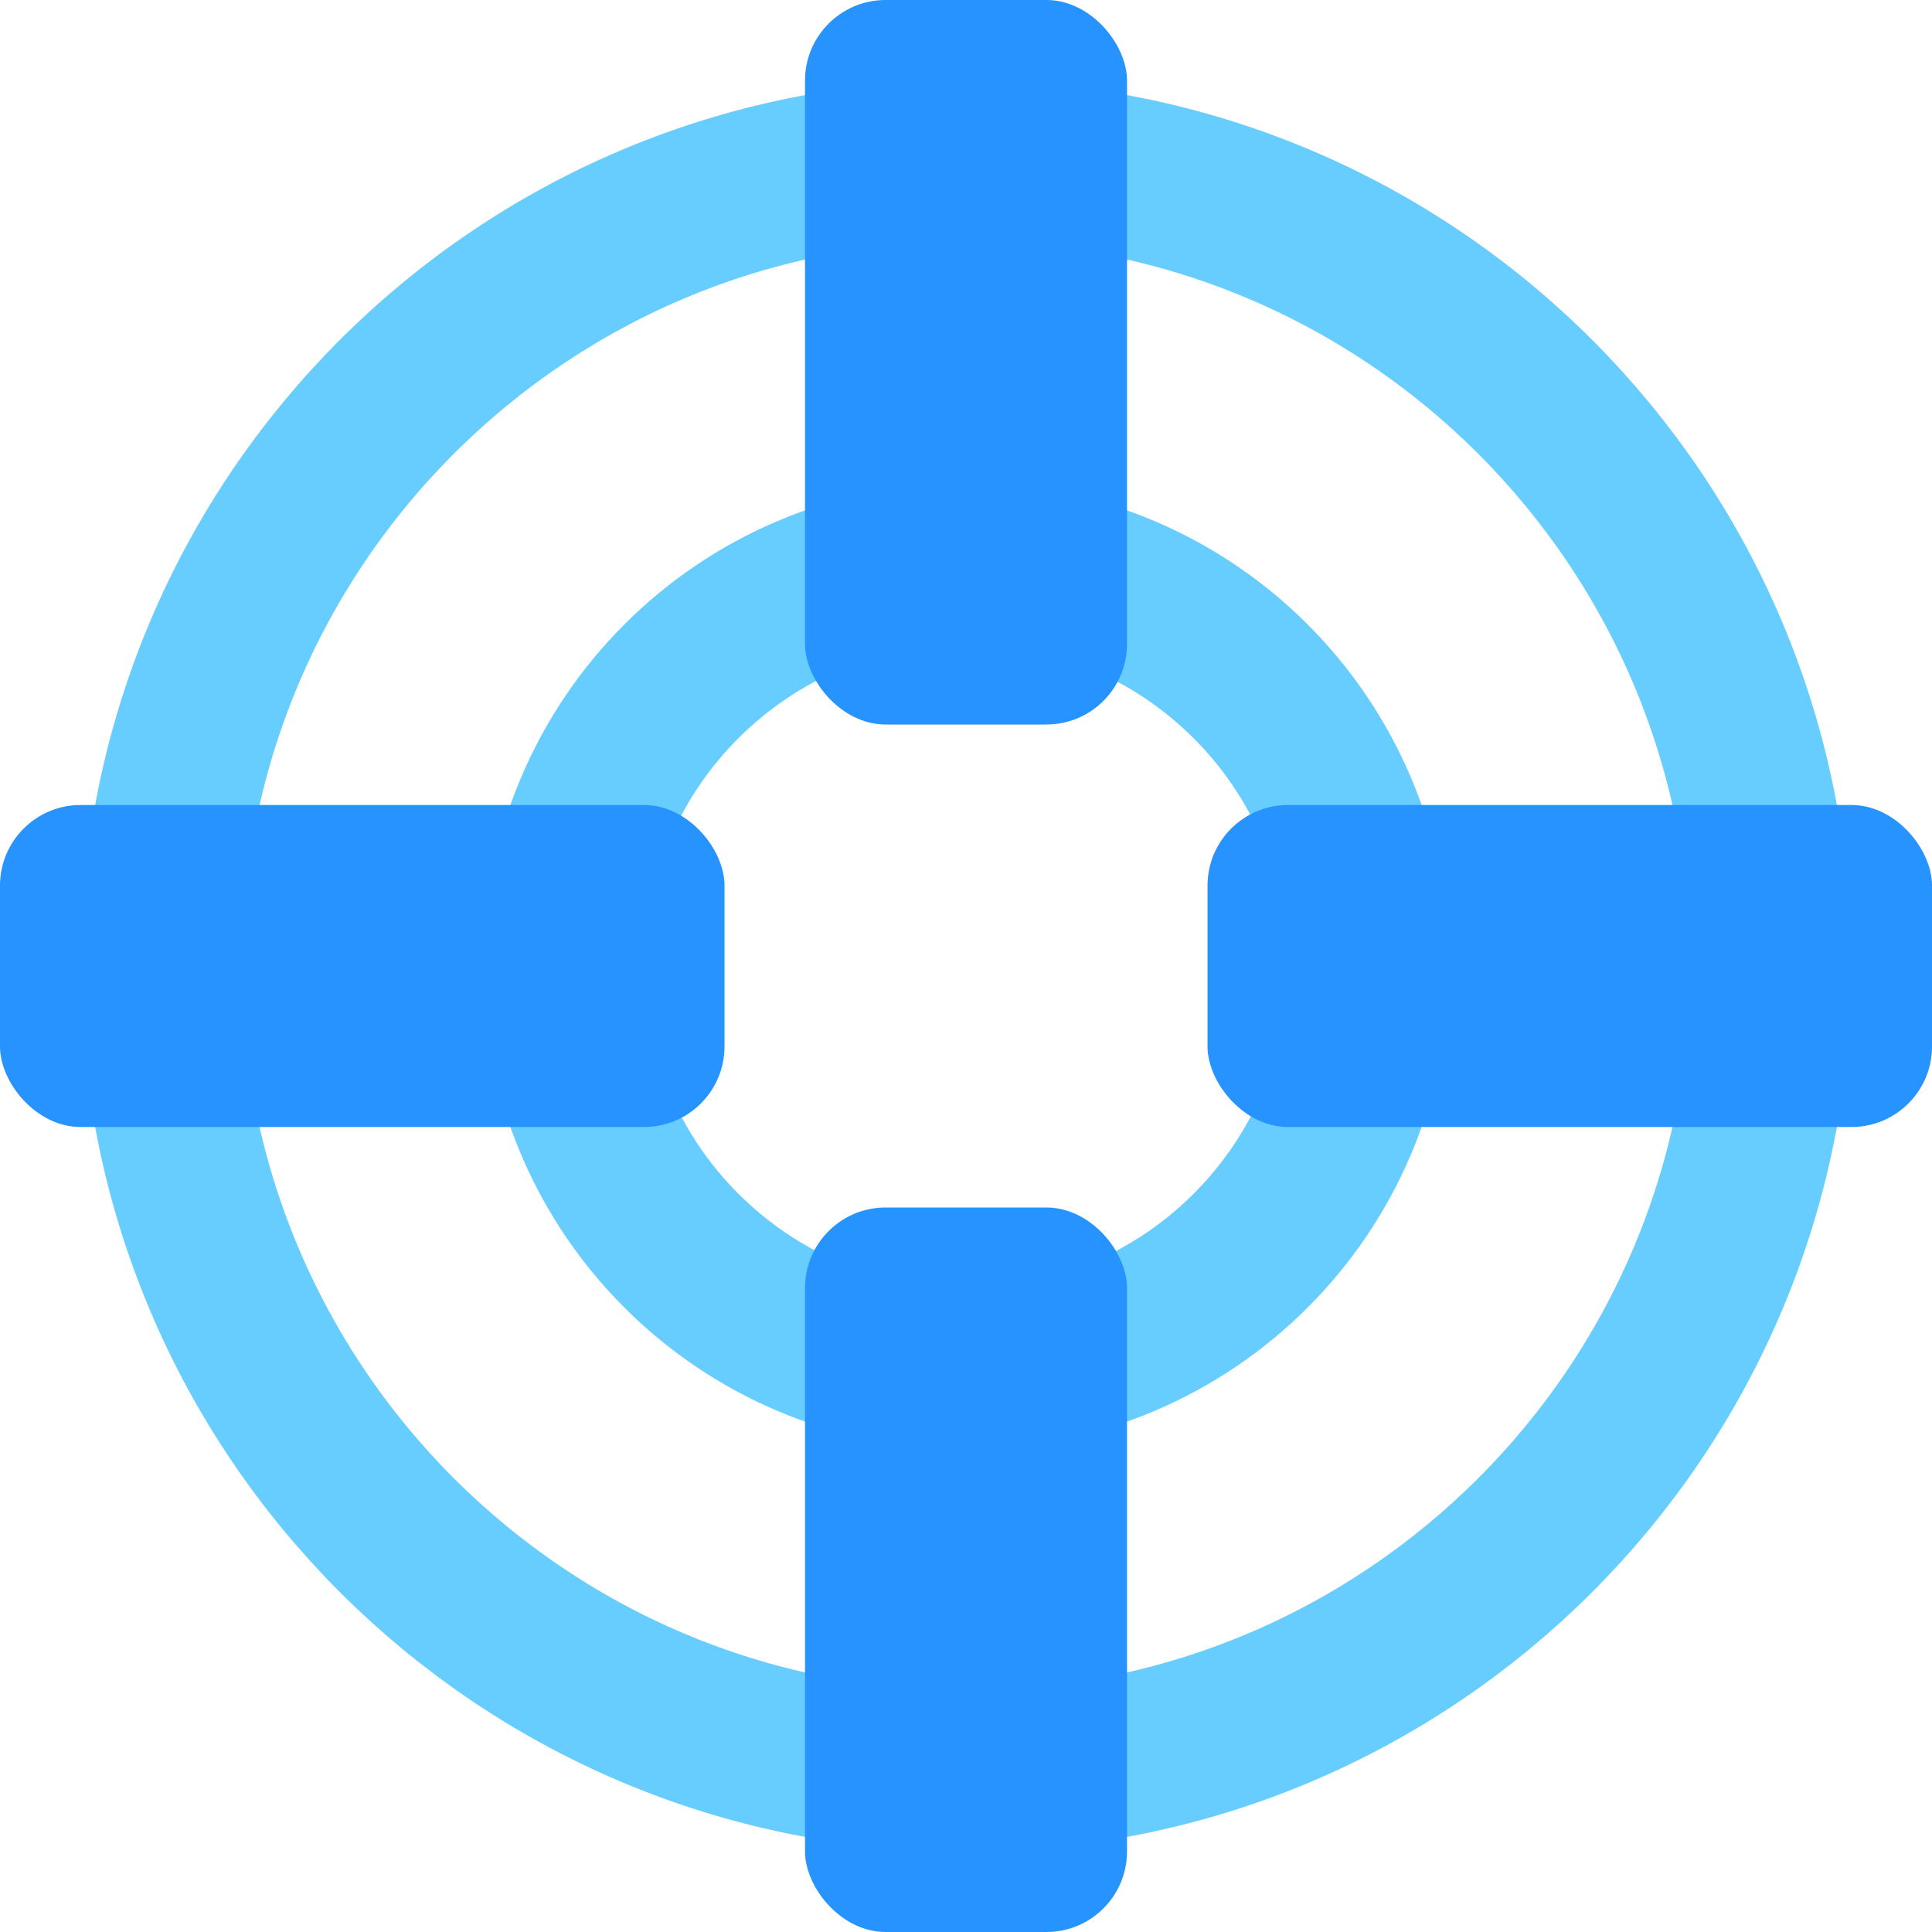 <svg width="64" height="64" viewBox="0 0 64 64" fill="none" xmlns="http://www.w3.org/2000/svg">
<path d="M58.665 32C58.665 46.727 46.727 58.665 32.001 58.665C17.274 58.665 5.336 46.727 5.336 32C5.336 17.274 17.274 5.335 32.001 5.335C46.727 5.335 58.665 17.274 58.665 32Z" stroke="#67CDFF" stroke-width="5.337"/>
<path d="M32 45.335C39.365 45.335 45.335 39.365 45.335 32C45.335 24.635 39.365 18.665 32 18.665C24.635 18.665 18.665 24.635 18.665 32C18.665 39.365 24.635 45.335 32 45.335Z" stroke="#67CDFF" stroke-width="5.337"/>
<rect y="26.667" width="24" height="10.667" rx="2.669" fill="#2693FF"/>
<rect x="26.667" width="10.667" height="24" rx="2.669" fill="#2693FF"/>
<rect x="40.001" y="26.667" width="24" height="10.667" rx="2.669" fill="#2693FF"/>
<rect x="26.667" y="40" width="10.667" height="24" rx="2.669" fill="#2693FF"/>
</svg>
